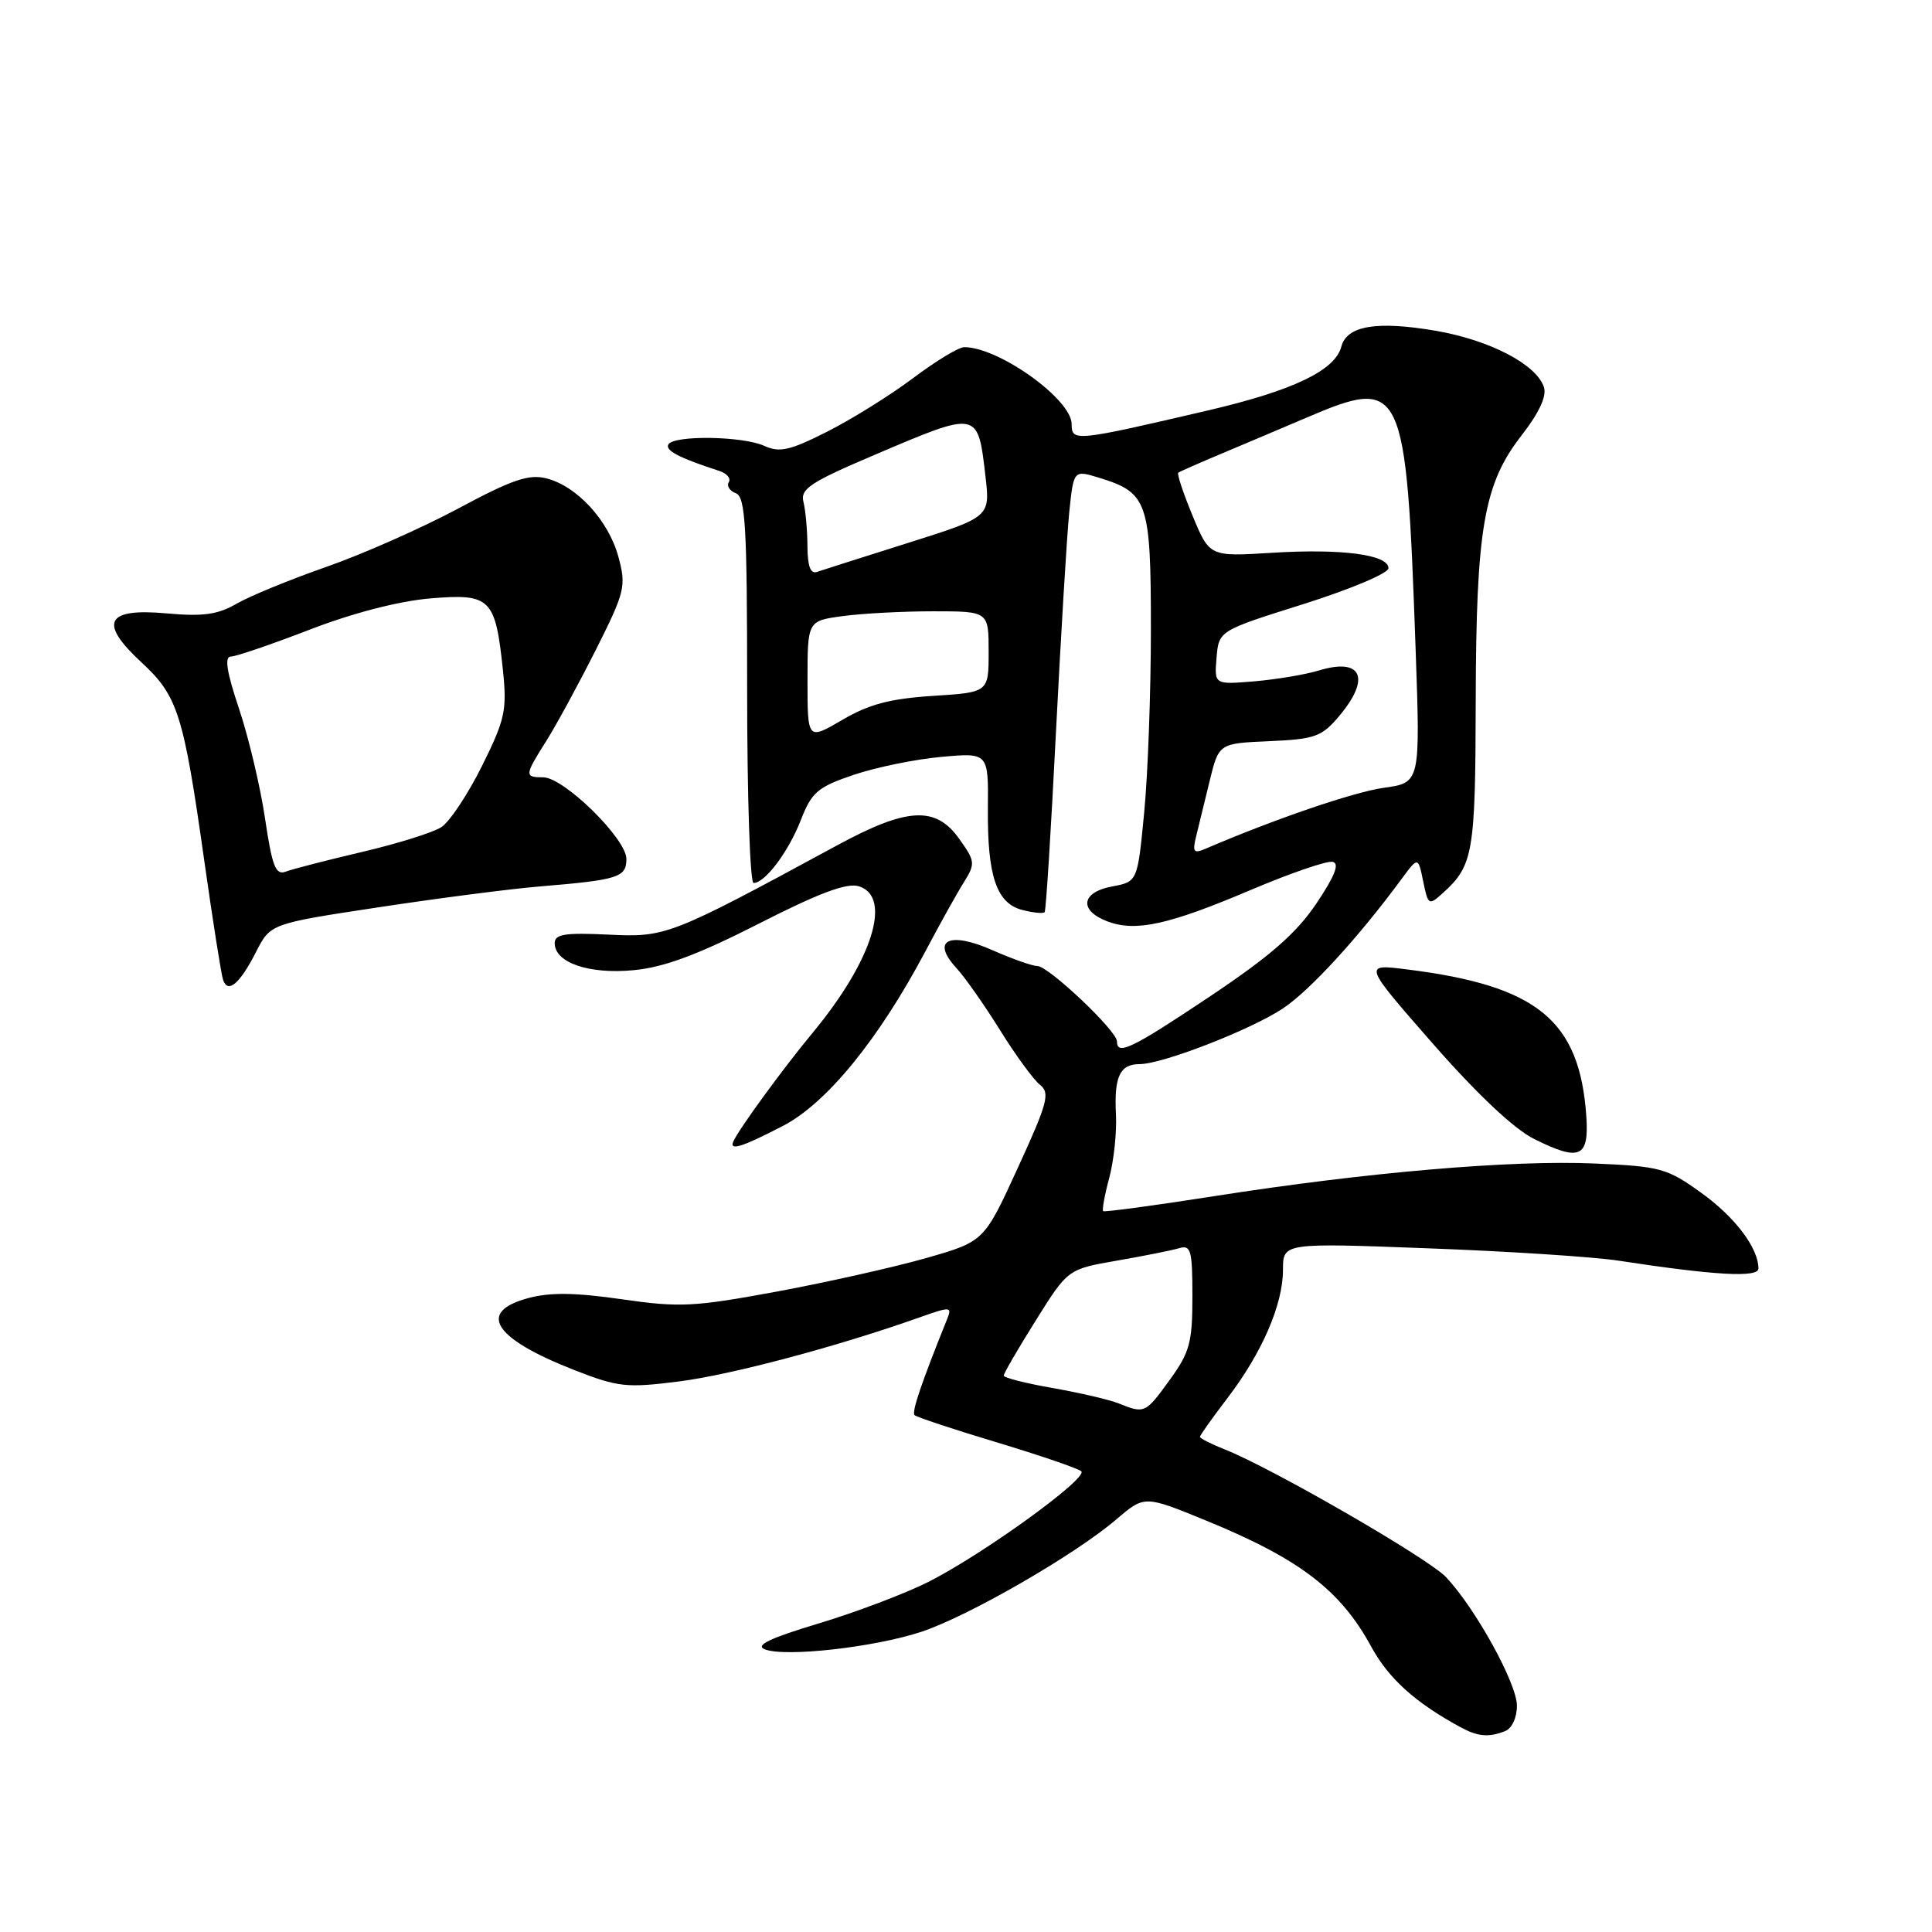 <?xml version="1.0" encoding="UTF-8" standalone="no"?>
<!DOCTYPE svg PUBLIC "-//W3C//DTD SVG 1.1//EN" "http://www.w3.org/Graphics/SVG/1.1/DTD/svg11.dtd" >
<svg xmlns="http://www.w3.org/2000/svg" xmlns:xlink="http://www.w3.org/1999/xlink" version="1.1" viewBox="0 0 256 256">
 <g >
 <path fill="currentColor"
d=" M 199.42 229.39 C 200.33 229.04 201.00 227.62 201.00 226.01 C 201.00 223.08 195.55 213.19 191.63 209.00 C 189.30 206.51 168.46 194.48 162.25 192.04 C 160.46 191.33 159.00 190.59 159.00 190.39 C 159.00 190.18 160.64 187.88 162.64 185.26 C 167.23 179.25 170.00 172.86 170.00 168.26 C 170.00 164.68 170.00 164.68 189.25 165.41 C 199.84 165.80 211.20 166.54 214.50 167.05 C 227.23 169.00 233.00 169.32 233.00 168.09 C 233.00 165.37 229.90 161.26 225.39 158.03 C 220.89 154.79 219.99 154.55 211.28 154.17 C 200.28 153.69 181.11 155.33 161.00 158.48 C 153.03 159.73 146.36 160.63 146.18 160.48 C 146.01 160.33 146.37 158.35 146.98 156.08 C 147.59 153.81 147.99 150.02 147.87 147.67 C 147.61 142.66 148.39 141.00 151.01 141.00 C 154.03 141.00 165.69 136.47 169.97 133.64 C 173.54 131.28 179.99 124.24 185.70 116.49 C 187.91 113.50 187.91 113.50 188.58 116.79 C 189.24 119.98 189.32 120.02 191.22 118.30 C 195.21 114.69 195.50 113.01 195.54 93.00 C 195.59 70.01 196.60 64.12 201.64 57.66 C 203.94 54.70 204.97 52.49 204.58 51.31 C 203.60 48.29 197.41 45.06 190.24 43.83 C 182.40 42.49 178.45 43.16 177.73 45.94 C 176.90 49.09 171.33 51.76 160.04 54.39 C 142.42 58.50 142.00 58.54 142.00 56.20 C 142.00 52.91 132.35 46.00 127.76 46.00 C 127.04 46.00 123.98 47.85 120.98 50.11 C 117.97 52.37 112.85 55.56 109.60 57.20 C 104.68 59.69 103.30 60.00 101.30 59.09 C 98.43 57.78 89.34 57.64 88.57 58.88 C 88.08 59.68 90.00 60.68 95.31 62.40 C 96.31 62.72 96.88 63.39 96.57 63.89 C 96.26 64.38 96.68 65.05 97.51 65.36 C 98.78 65.85 99.00 69.74 99.00 91.47 C 99.00 105.51 99.38 117.00 99.85 117.00 C 101.37 117.00 104.47 112.88 106.12 108.65 C 107.55 104.97 108.34 104.29 113.12 102.67 C 116.08 101.67 121.31 100.60 124.74 100.29 C 130.97 99.73 130.97 99.73 130.90 107.11 C 130.82 116.12 132.05 119.72 135.51 120.59 C 136.93 120.95 138.24 121.07 138.42 120.87 C 138.60 120.67 139.27 109.93 139.92 97.00 C 140.58 84.07 141.37 70.97 141.68 67.88 C 142.26 62.27 142.26 62.27 145.62 63.30 C 152.09 65.28 152.50 66.48 152.50 83.35 C 152.50 91.68 152.10 102.62 151.61 107.66 C 150.73 116.83 150.73 116.83 147.36 117.46 C 143.25 118.23 142.93 120.64 146.74 122.09 C 150.48 123.51 154.86 122.55 165.86 117.87 C 171.01 115.69 175.83 114.03 176.58 114.20 C 177.53 114.41 176.89 116.05 174.42 119.73 C 171.77 123.66 168.32 126.68 160.40 131.98 C 149.93 138.98 148.00 139.91 148.00 137.98 C 148.00 136.59 138.93 128.00 137.45 128.00 C 136.79 128.00 134.12 127.06 131.52 125.91 C 125.79 123.37 123.33 124.56 126.70 128.24 C 127.85 129.48 130.46 133.20 132.51 136.50 C 134.56 139.80 136.94 143.06 137.80 143.74 C 139.17 144.83 138.83 146.10 134.87 154.74 C 130.40 164.50 130.40 164.50 122.76 166.69 C 118.56 167.89 109.66 169.89 102.99 171.13 C 91.97 173.17 90.07 173.27 82.40 172.16 C 76.23 171.27 72.88 171.22 69.98 172.01 C 63.16 173.84 65.40 177.35 76.05 181.52 C 81.90 183.81 83.01 183.93 89.95 183.05 C 96.87 182.18 111.04 178.40 121.85 174.56 C 125.94 173.11 126.17 173.12 125.51 174.76 C 122.09 183.24 120.78 187.11 121.18 187.51 C 121.44 187.77 126.34 189.40 132.08 191.12 C 137.81 192.85 142.85 194.57 143.27 194.95 C 144.25 195.83 130.28 205.94 123.00 209.62 C 119.97 211.14 113.45 213.62 108.50 215.11 C 102.03 217.05 100.01 218.02 101.33 218.54 C 104.00 219.61 115.80 218.29 122.06 216.23 C 128.28 214.18 142.44 206.02 147.93 201.32 C 151.65 198.14 151.65 198.14 159.78 201.47 C 172.19 206.55 177.62 210.69 181.70 218.20 C 184.00 222.42 187.52 225.60 193.50 228.85 C 195.82 230.11 197.21 230.24 199.42 229.39 Z  M 210.20 147.97 C 209.33 135.20 203.74 130.61 186.41 128.45 C 180.61 127.72 180.61 127.72 189.85 138.28 C 195.75 145.01 200.62 149.60 203.30 150.93 C 209.32 153.93 210.56 153.39 210.20 147.97 Z  M 103.74 149.19 C 109.54 146.18 116.43 137.74 122.65 126.00 C 124.54 122.42 126.82 118.33 127.72 116.90 C 129.26 114.43 129.22 114.12 127.10 111.15 C 123.99 106.77 120.21 106.97 110.91 112.02 C 88.76 124.02 88.26 124.22 80.59 123.84 C 74.86 123.57 73.50 123.78 73.50 124.97 C 73.50 127.57 78.07 129.13 84.00 128.55 C 88.01 128.17 92.50 126.49 100.57 122.38 C 108.60 118.29 112.23 116.94 113.82 117.44 C 118.24 118.85 115.60 127.27 107.76 136.75 C 103.73 141.61 97.90 149.61 97.17 151.25 C 96.59 152.54 98.32 152.00 103.74 149.19 Z  M 33.93 126.13 C 35.84 122.39 35.84 122.39 50.17 120.22 C 58.05 119.02 67.65 117.78 71.50 117.46 C 81.95 116.59 83.00 116.26 83.00 113.81 C 83.00 111.13 74.71 103.00 71.98 103.00 C 69.47 103.00 69.49 102.76 72.40 98.16 C 73.71 96.08 76.65 90.67 78.93 86.15 C 82.82 78.41 82.99 77.69 81.95 73.81 C 80.65 68.98 76.45 64.40 72.38 63.38 C 70.06 62.80 67.83 63.56 60.76 67.36 C 55.94 69.94 48.07 73.43 43.25 75.11 C 38.44 76.79 33.08 78.99 31.34 80.00 C 28.85 81.44 26.89 81.71 22.11 81.28 C 14.02 80.54 13.02 82.48 18.77 87.79 C 23.56 92.22 24.32 94.63 27.06 114.00 C 28.19 121.97 29.31 129.09 29.55 129.81 C 30.18 131.72 31.76 130.39 33.93 126.13 Z  M 148.23 185.96 C 146.99 185.46 143.05 184.55 139.48 183.92 C 135.92 183.30 133.00 182.56 133.00 182.27 C 133.00 181.98 134.91 178.69 137.25 174.96 C 141.50 168.17 141.50 168.17 148.00 167.04 C 151.57 166.42 155.29 165.68 156.25 165.39 C 157.80 164.93 158.00 165.66 158.00 171.78 C 158.00 177.88 157.65 179.19 154.99 182.85 C 151.77 187.30 151.67 187.34 148.23 185.96 Z  M 158.48 110.88 C 158.80 109.57 159.61 106.25 160.28 103.50 C 161.50 98.50 161.50 98.50 168.20 98.21 C 174.26 97.94 175.14 97.62 177.45 94.88 C 181.69 89.84 180.45 87.10 174.73 88.85 C 172.95 89.39 169.11 90.03 166.20 90.28 C 160.90 90.72 160.90 90.72 161.20 87.15 C 161.50 83.57 161.50 83.57 172.73 80.04 C 178.90 78.09 183.97 75.96 183.98 75.30 C 184.01 73.49 177.78 72.67 168.52 73.25 C 160.27 73.76 160.27 73.76 158.02 68.33 C 156.78 65.34 155.93 62.78 156.13 62.63 C 156.34 62.48 158.97 61.32 162.00 60.05 C 165.03 58.78 169.97 56.68 173.00 55.39 C 185.96 49.86 186.32 50.62 187.58 86.11 C 188.20 103.72 188.20 103.72 183.35 104.39 C 179.36 104.95 168.84 108.55 159.70 112.48 C 158.18 113.13 157.99 112.88 158.48 110.88 Z  M 107.00 90.18 C 107.00 82.27 107.00 82.27 111.64 81.64 C 114.19 81.29 119.59 81.00 123.64 81.00 C 131.00 81.00 131.00 81.00 131.00 86.37 C 131.00 91.74 131.00 91.74 123.61 92.21 C 117.96 92.57 115.13 93.32 111.61 95.39 C 107.00 98.08 107.00 98.08 107.00 90.18 Z  M 106.99 72.36 C 106.98 70.24 106.74 67.60 106.46 66.50 C 106.03 64.78 107.36 63.90 115.94 60.25 C 129.70 54.39 129.56 54.37 130.58 63.11 C 131.20 68.50 131.20 68.50 120.35 71.93 C 114.38 73.81 108.94 75.55 108.25 75.78 C 107.39 76.08 107.00 75.00 106.99 72.36 Z  M 35.12 108.46 C 34.50 104.25 32.94 97.70 31.67 93.90 C 30.04 89.06 29.72 87.00 30.58 87.00 C 31.25 87.00 35.96 85.39 41.04 83.43 C 46.79 81.21 52.84 79.65 57.04 79.29 C 65.00 78.63 65.64 79.25 66.64 88.79 C 67.19 94.11 66.93 95.32 63.88 101.47 C 62.02 105.21 59.60 108.86 58.50 109.59 C 57.40 110.31 52.67 111.79 48.00 112.88 C 43.33 113.98 38.77 115.15 37.88 115.49 C 36.53 116.01 36.07 114.85 35.12 108.46 Z "/>
</g>
</svg>